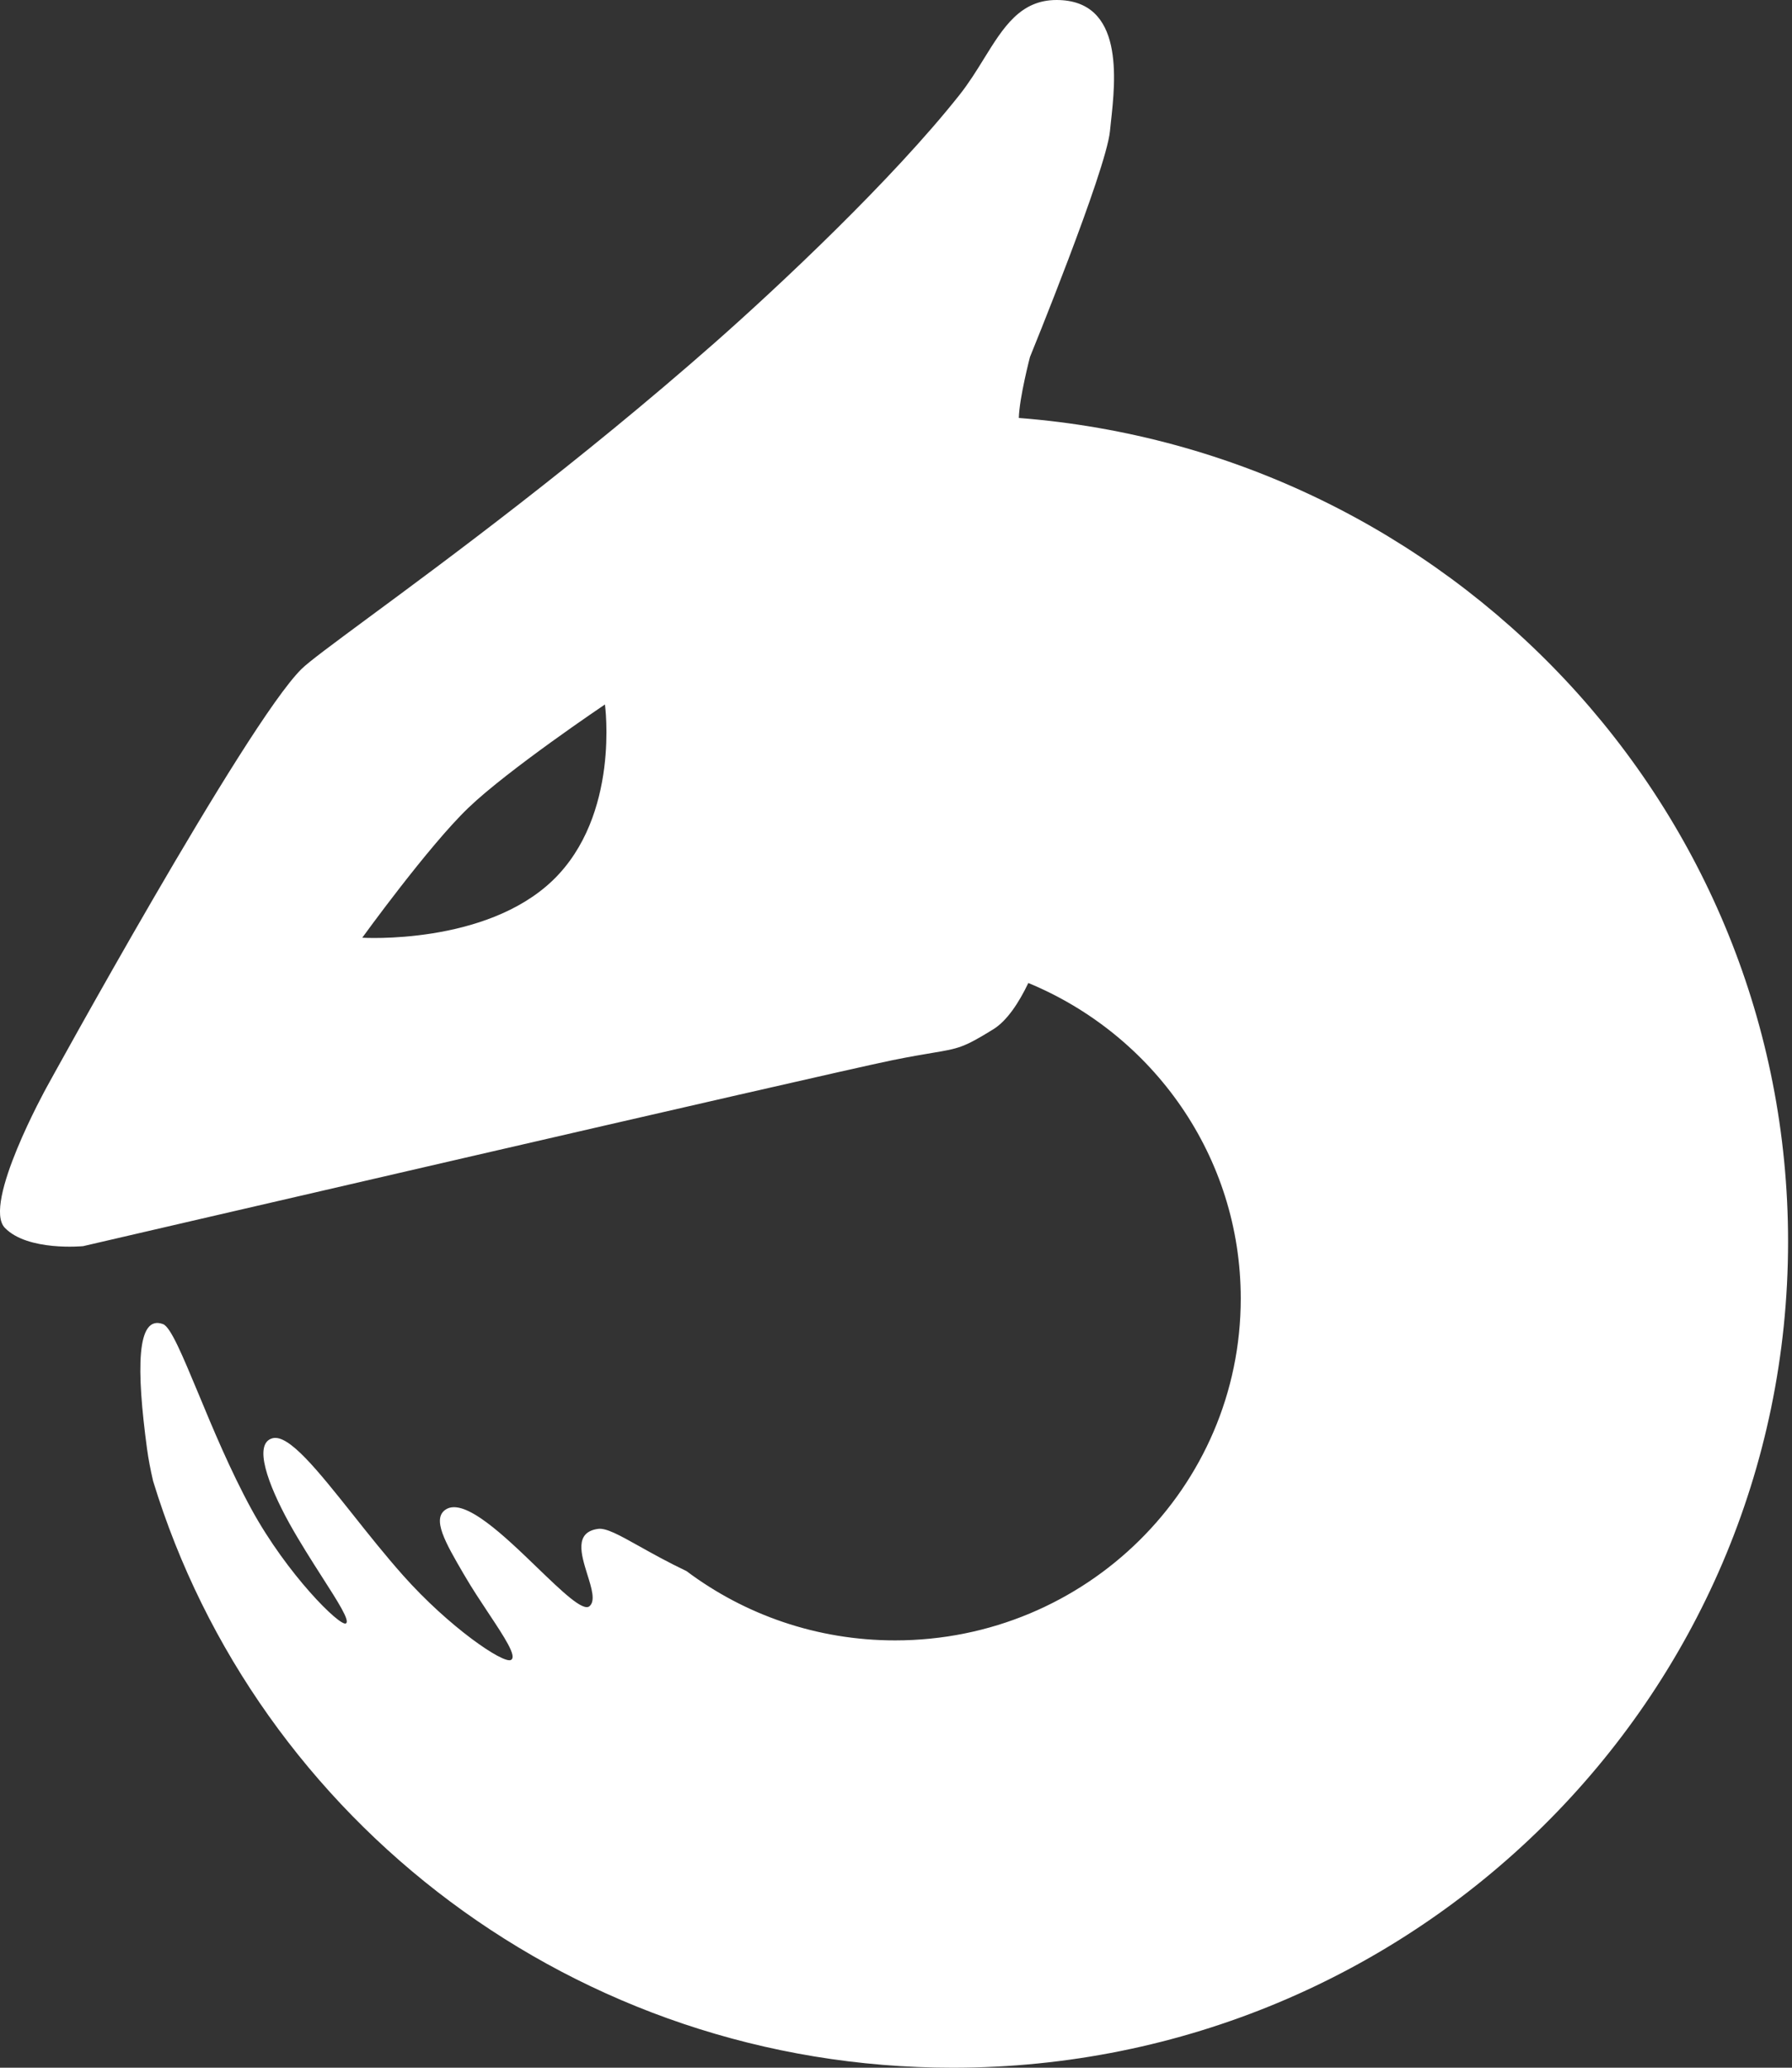 <svg width="26" height="30" viewBox="0 0 26 30" fill="none" xmlns="http://www.w3.org/2000/svg">
<rect x="0" y="0" width="26" height="30" fill="#333333" stroke="none"/>
<path fill-rule="evenodd" clip-rule="evenodd" d="M14.411 14.934C14.611 14.81 14.782 14.55 14.92 14.262C16.73 15.01 18.002 16.778 18.002 18.84C18.002 21.58 15.757 23.8 12.987 23.8C11.851 23.8 10.802 23.426 9.961 22.795C9.685 22.663 9.458 22.536 9.272 22.432C8.984 22.271 8.795 22.166 8.677 22.182C8.331 22.23 8.431 22.552 8.522 22.845C8.584 23.043 8.642 23.228 8.553 23.304C8.459 23.384 8.156 23.092 7.802 22.751C7.321 22.286 6.744 21.73 6.472 21.898C6.257 22.03 6.466 22.387 6.721 22.826L6.74 22.858C6.848 23.044 6.973 23.232 7.087 23.404C7.319 23.754 7.506 24.036 7.413 24.084C7.3 24.142 6.512 23.604 5.849 22.858C5.593 22.57 5.345 22.258 5.115 21.968C4.61 21.334 4.19 20.805 3.954 20.867C3.67 20.943 3.885 21.535 4.2 22.105C4.348 22.371 4.521 22.642 4.671 22.877C4.905 23.242 5.083 23.52 5.018 23.554C4.931 23.6 4.168 22.846 3.649 21.898C3.341 21.334 3.082 20.711 2.873 20.206C2.645 19.66 2.476 19.252 2.365 19.211C1.978 19.069 1.978 19.867 2.133 21.019C2.153 21.169 2.184 21.326 2.221 21.487C3.726 26.413 8.351 30 13.823 30C20.517 30 25.943 24.634 25.943 18.014C25.943 11.713 21.027 6.548 14.782 6.064C14.79 5.767 14.944 5.179 14.944 5.179C14.944 5.179 16.046 2.481 16.104 1.905C16.108 1.867 16.113 1.825 16.117 1.781C16.186 1.158 16.314 0 15.329 0C14.803 0 14.558 0.396 14.278 0.848C14.171 1.022 14.058 1.204 13.922 1.376C12.945 2.61 11.302 4.151 10.37 4.973C8.4 6.708 6.468 8.134 5.34 8.966C4.828 9.345 4.482 9.6 4.375 9.706C3.568 10.501 0.675 15.778 0.675 15.778C0.675 15.778 -0.261 17.472 0.071 17.815C0.404 18.158 1.206 18.08 1.206 18.08C1.206 18.08 11.98 15.58 12.944 15.383C13.204 15.33 13.387 15.3 13.528 15.276C13.91 15.212 13.979 15.201 14.411 14.934ZM6.793 11.723C6.215 12.278 5.256 13.605 5.256 13.605C5.256 13.605 7.038 13.716 8.02 12.773C9.001 11.829 8.777 10.221 8.777 10.221C8.777 10.221 7.371 11.167 6.793 11.723Z" fill="white"/>
</svg>
